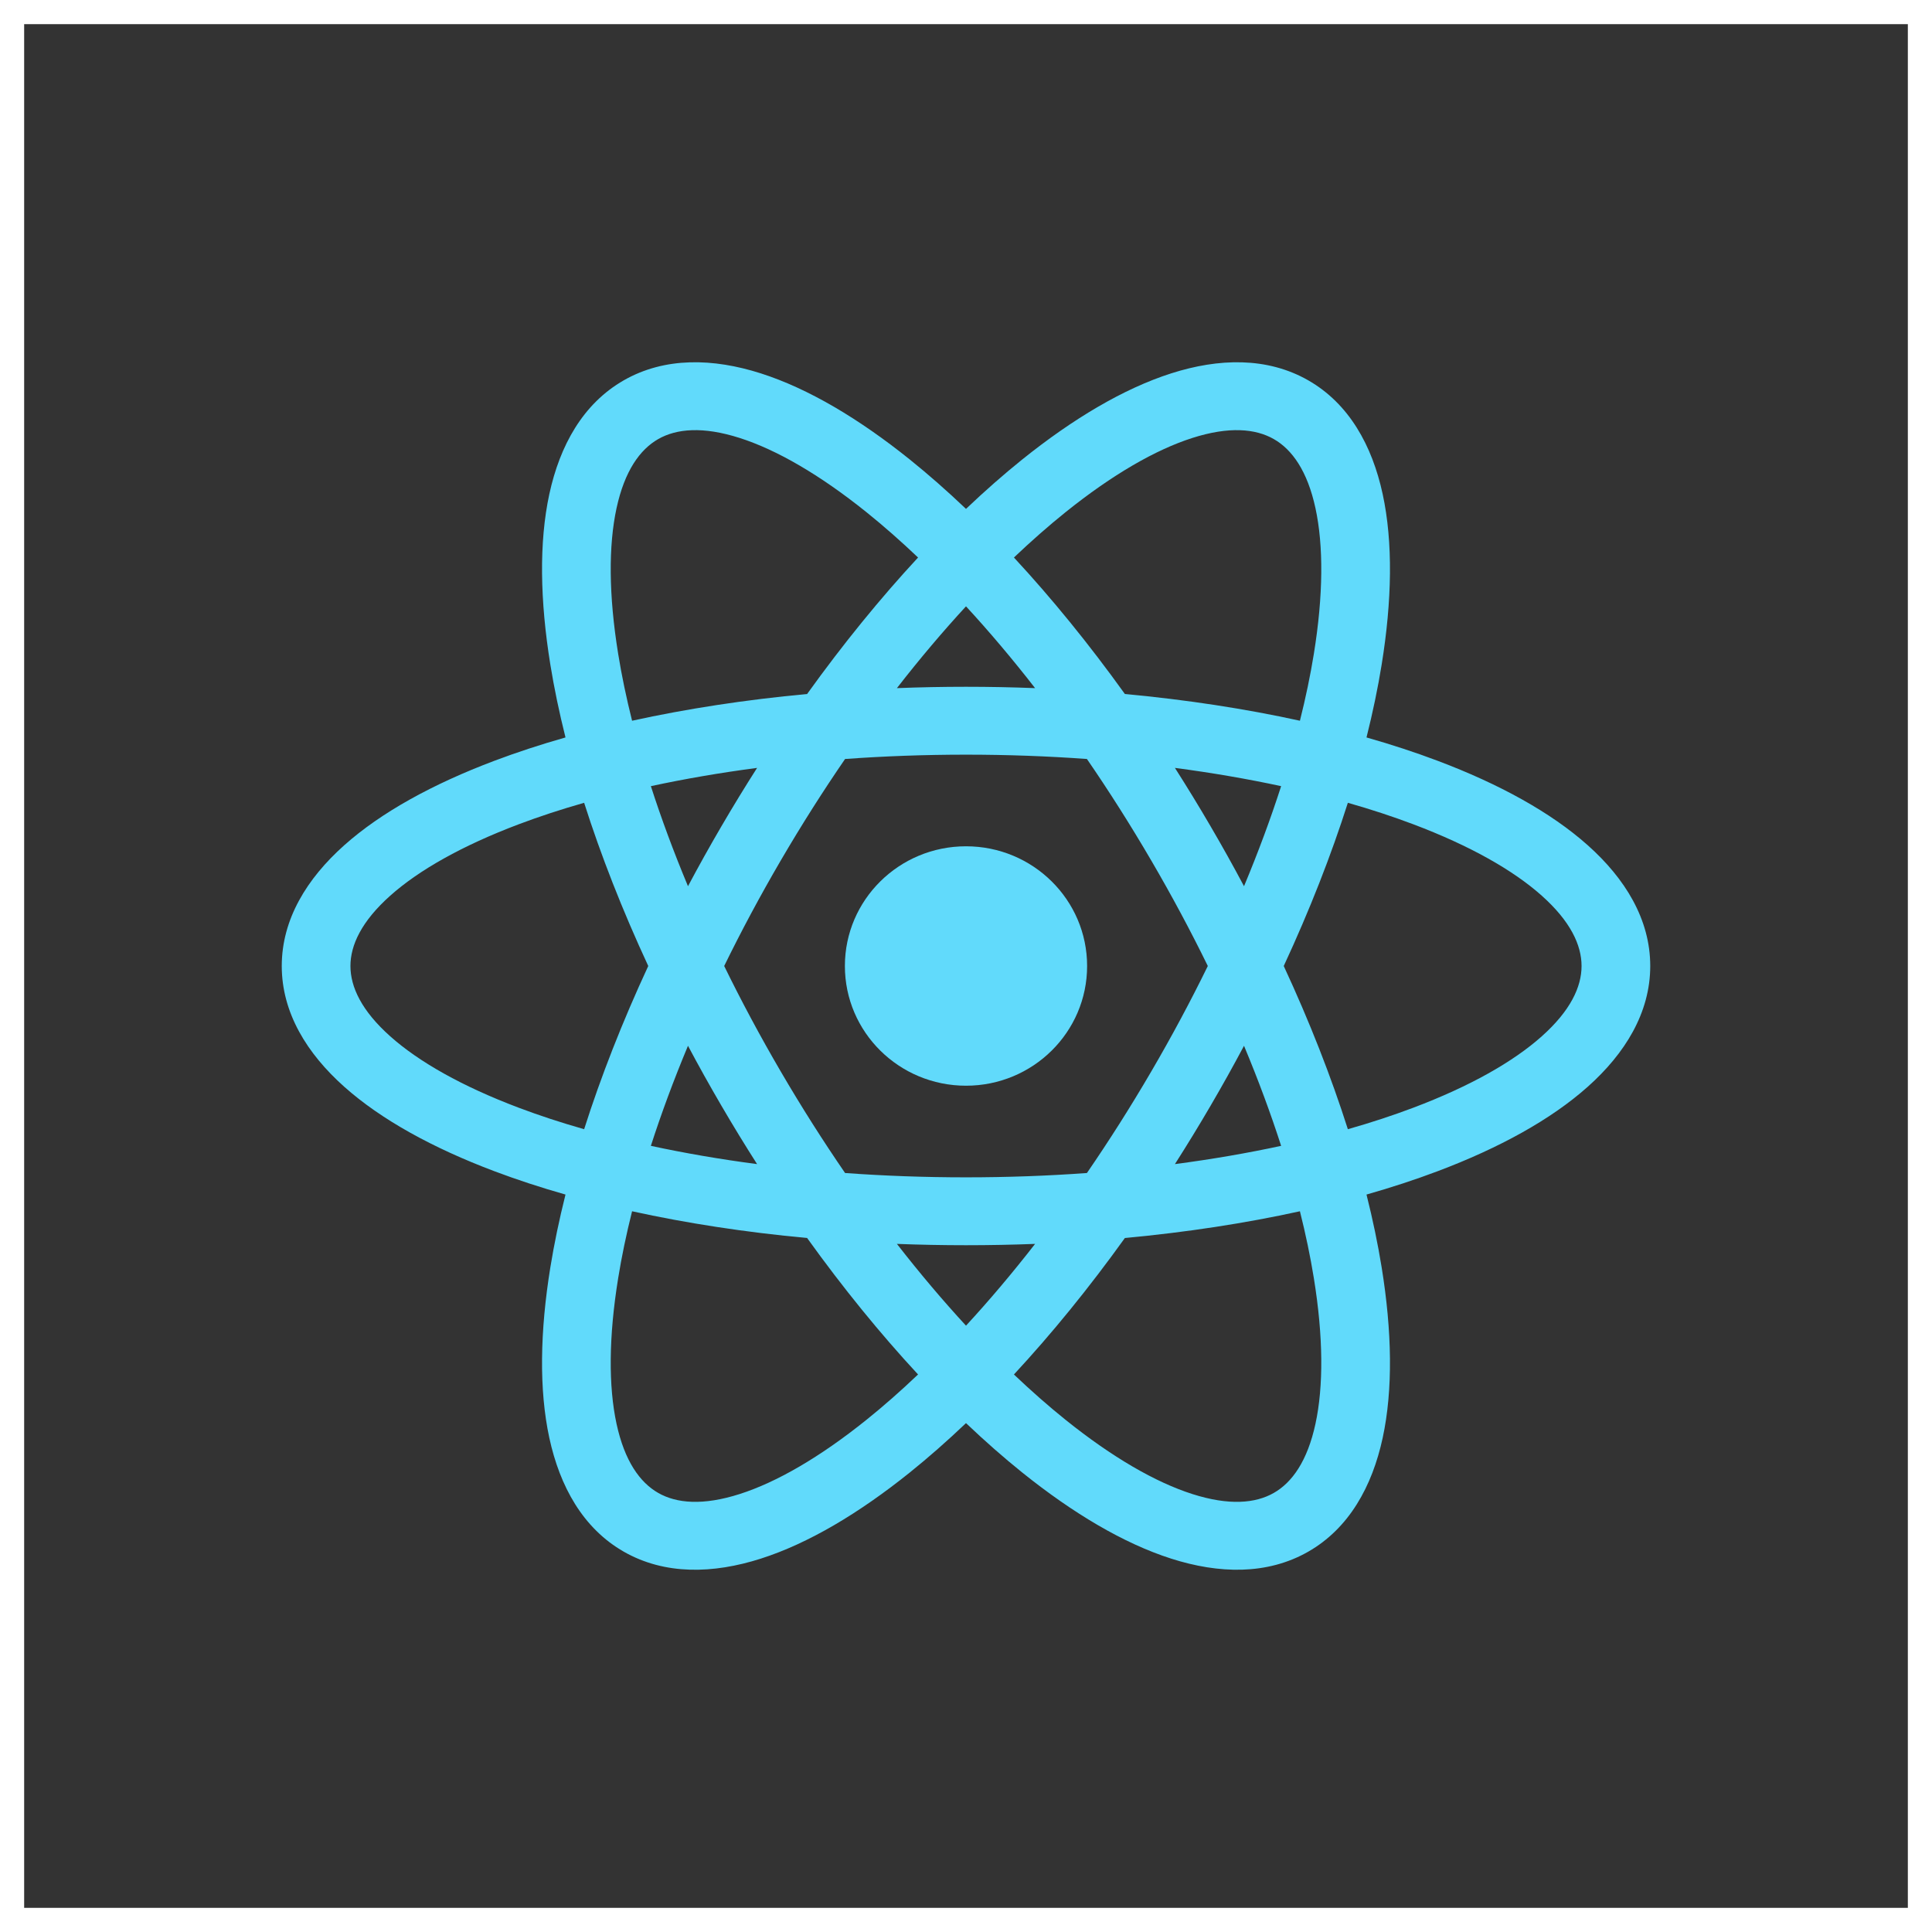 <svg width="80" height="80" viewBox="0 0 80 80" fill="none" xmlns="http://www.w3.org/2000/svg">
<rect x="0" y="0" width="80" height="80" fill="#333333" stroke="none"/>
<g clip-path="url(#clip0_20_72)">
<path d="M45.015 40C45.015 42.738 42.77 44.957 40 44.957C37.23 44.957 34.985 42.738 34.985 40C34.985 37.262 37.23 35.043 40 35.043C42.77 35.043 45.015 37.262 45.015 40Z" fill="#61DAFB"/>
<path fill-rule="evenodd" clip-rule="evenodd" d="M37.675 19.029C38.443 19.647 39.22 20.329 40 21.072C40.78 20.329 41.557 19.647 42.325 19.029C44.427 17.341 46.526 16.09 48.497 15.46C50.468 14.83 52.468 14.777 54.167 15.746C55.865 16.716 56.819 18.454 57.253 20.457C57.686 22.459 57.639 24.881 57.211 27.524C57.054 28.491 56.845 29.497 56.584 30.536C57.625 30.832 58.611 31.156 59.536 31.505C62.066 32.46 64.212 33.631 65.749 35.003C67.287 36.375 68.333 38.061 68.333 40C68.333 41.939 67.287 43.625 65.749 44.997C64.212 46.369 62.066 47.54 59.536 48.495C58.611 48.844 57.625 49.168 56.584 49.464C56.845 50.503 57.054 51.509 57.211 52.476C57.639 55.119 57.686 57.541 57.253 59.543C56.819 61.546 55.865 63.284 54.167 64.254C52.468 65.223 50.468 65.17 48.497 64.54C46.526 63.91 44.427 62.659 42.325 60.971C41.557 60.353 40.78 59.671 40 58.928C39.22 59.671 38.443 60.353 37.675 60.971C35.573 62.659 33.474 63.91 31.503 64.54C29.532 65.17 27.532 65.223 25.833 64.254C24.135 63.284 23.181 61.546 22.747 59.543C22.314 57.541 22.361 55.119 22.789 52.476C22.946 51.509 23.155 50.503 23.416 49.464C22.375 49.168 21.389 48.844 20.464 48.495C17.934 47.54 15.788 46.369 14.251 44.997C12.713 43.625 11.667 41.939 11.667 40C11.667 38.061 12.713 36.375 14.251 35.003C15.788 33.631 17.934 32.46 20.464 31.505C21.389 31.156 22.375 30.832 23.416 30.536C23.155 29.497 22.946 28.491 22.789 27.524C22.361 24.881 22.314 22.459 22.747 20.457C23.181 18.454 24.135 16.716 25.833 15.746C27.532 14.777 29.532 14.83 31.503 15.46C33.474 16.09 35.573 17.341 37.675 19.029ZM54.471 21.045C54.137 19.5 53.503 18.614 52.745 18.181C51.986 17.748 50.892 17.649 49.372 18.135C47.852 18.621 46.063 19.649 44.119 21.211C43.418 21.774 42.705 22.401 41.985 23.086C43.539 24.761 45.086 26.658 46.579 28.737C49.147 28.976 51.582 29.351 53.827 29.844C54.068 28.885 54.26 27.961 54.403 27.079C54.799 24.635 54.805 22.589 54.471 21.045ZM35.881 21.211C36.582 21.774 37.295 22.401 38.015 23.086C36.461 24.761 34.914 26.658 33.421 28.737C30.853 28.976 28.418 29.351 26.173 29.844C25.933 28.885 25.74 27.961 25.598 27.079C25.201 24.635 25.195 22.589 25.529 21.045C25.863 19.5 26.497 18.614 27.256 18.181C28.014 17.748 29.108 17.649 30.628 18.135C32.148 18.621 33.937 19.649 35.881 21.211ZM48.651 31.797C50.191 32 51.662 32.254 53.049 32.553C52.618 33.89 52.105 35.277 51.512 36.696C51.074 35.872 50.613 35.045 50.13 34.219C49.648 33.393 49.154 32.585 48.651 31.797ZM55.812 33.242C55.121 35.41 54.233 37.682 53.157 40C54.233 42.318 55.121 44.59 55.812 46.758C56.772 46.485 57.678 46.187 58.522 45.868C60.862 44.985 62.658 43.968 63.843 42.91C65.029 41.852 65.489 40.866 65.489 40C65.489 39.134 65.029 38.148 63.843 37.09C62.658 36.032 60.862 35.015 58.522 34.132C57.678 33.813 56.772 33.515 55.812 33.242ZM47.667 35.625C48.525 37.093 49.307 38.557 50.013 40C49.307 41.443 48.525 42.907 47.667 44.375C46.809 45.844 45.918 47.246 45.007 48.572C43.389 48.689 41.715 48.751 40 48.751C38.285 48.751 36.611 48.689 34.993 48.572C34.082 47.246 33.191 45.844 32.333 44.375C31.475 42.907 30.693 41.443 29.987 40C30.693 38.557 31.475 37.093 32.333 35.625C33.191 34.156 34.082 32.754 34.993 31.428C36.611 31.311 38.285 31.249 40 31.249C41.715 31.249 43.389 31.311 45.007 31.428C45.918 32.754 46.809 34.156 47.667 35.625ZM50.13 45.781C49.648 46.607 49.154 47.415 48.651 48.203C50.191 48.001 51.662 47.746 53.049 47.447C52.618 46.11 52.105 44.723 51.512 43.304C51.074 44.128 50.613 44.955 50.13 45.781ZM40 51.562C40.965 51.562 41.92 51.543 42.861 51.507C41.914 52.724 40.956 53.856 40 54.893C39.044 53.856 38.086 52.724 37.139 51.507C38.08 51.543 39.035 51.562 40 51.562ZM46.579 51.263C45.086 53.342 43.539 55.239 41.985 56.914C42.705 57.599 43.418 58.226 44.119 58.789C46.063 60.351 47.852 61.379 49.372 61.865C50.892 62.351 51.986 62.252 52.745 61.819C53.503 61.386 54.137 60.5 54.471 58.955C54.805 57.411 54.799 55.365 54.403 52.921C54.26 52.039 54.068 51.115 53.827 50.156C51.582 50.649 49.147 51.025 46.579 51.263ZM33.421 51.263C34.914 53.342 36.461 55.239 38.015 56.914C37.295 57.599 36.582 58.226 35.881 58.789C33.937 60.351 32.148 61.379 30.628 61.865C29.108 62.351 28.014 62.252 27.256 61.819C26.497 61.386 25.863 60.5 25.529 58.955C25.195 57.411 25.201 55.365 25.598 52.921C25.74 52.039 25.933 51.115 26.173 50.156C28.418 50.649 30.853 51.025 33.421 51.263ZM31.349 48.203C29.809 48.001 28.338 47.746 26.951 47.447C27.382 46.11 27.895 44.723 28.488 43.304C28.926 44.128 29.387 44.955 29.87 45.781C30.352 46.607 30.846 47.415 31.349 48.203ZM29.87 34.219C29.387 35.045 28.926 35.872 28.488 36.696C27.895 35.277 27.382 33.89 26.951 32.553C28.338 32.254 29.809 32 31.349 31.797C30.846 32.585 30.352 33.393 29.87 34.219ZM24.188 46.758C24.878 44.59 25.767 42.318 26.843 40C25.767 37.682 24.878 35.41 24.188 33.242C23.228 33.515 22.322 33.813 21.478 34.132C19.138 35.015 17.342 36.032 16.157 37.09C14.971 38.148 14.511 39.134 14.511 40C14.511 40.866 14.971 41.852 16.157 42.91C17.342 43.968 19.138 44.985 21.478 45.868C22.322 46.187 23.228 46.485 24.188 46.758ZM40 28.438C39.035 28.438 38.08 28.457 37.139 28.494C38.086 27.276 39.044 26.144 40 25.107C40.956 26.144 41.914 27.276 42.861 28.494C41.92 28.457 40.965 28.438 40 28.438Z" fill="#61DAFB"/>
</g>
<rect x="0.5" y="0.5" width="79" height="79" stroke="white"/>
<defs>
<clipPath id="clip0_20_72">
<rect width="80" height="80" fill="white"/>
</clipPath>
</defs>
</svg>

